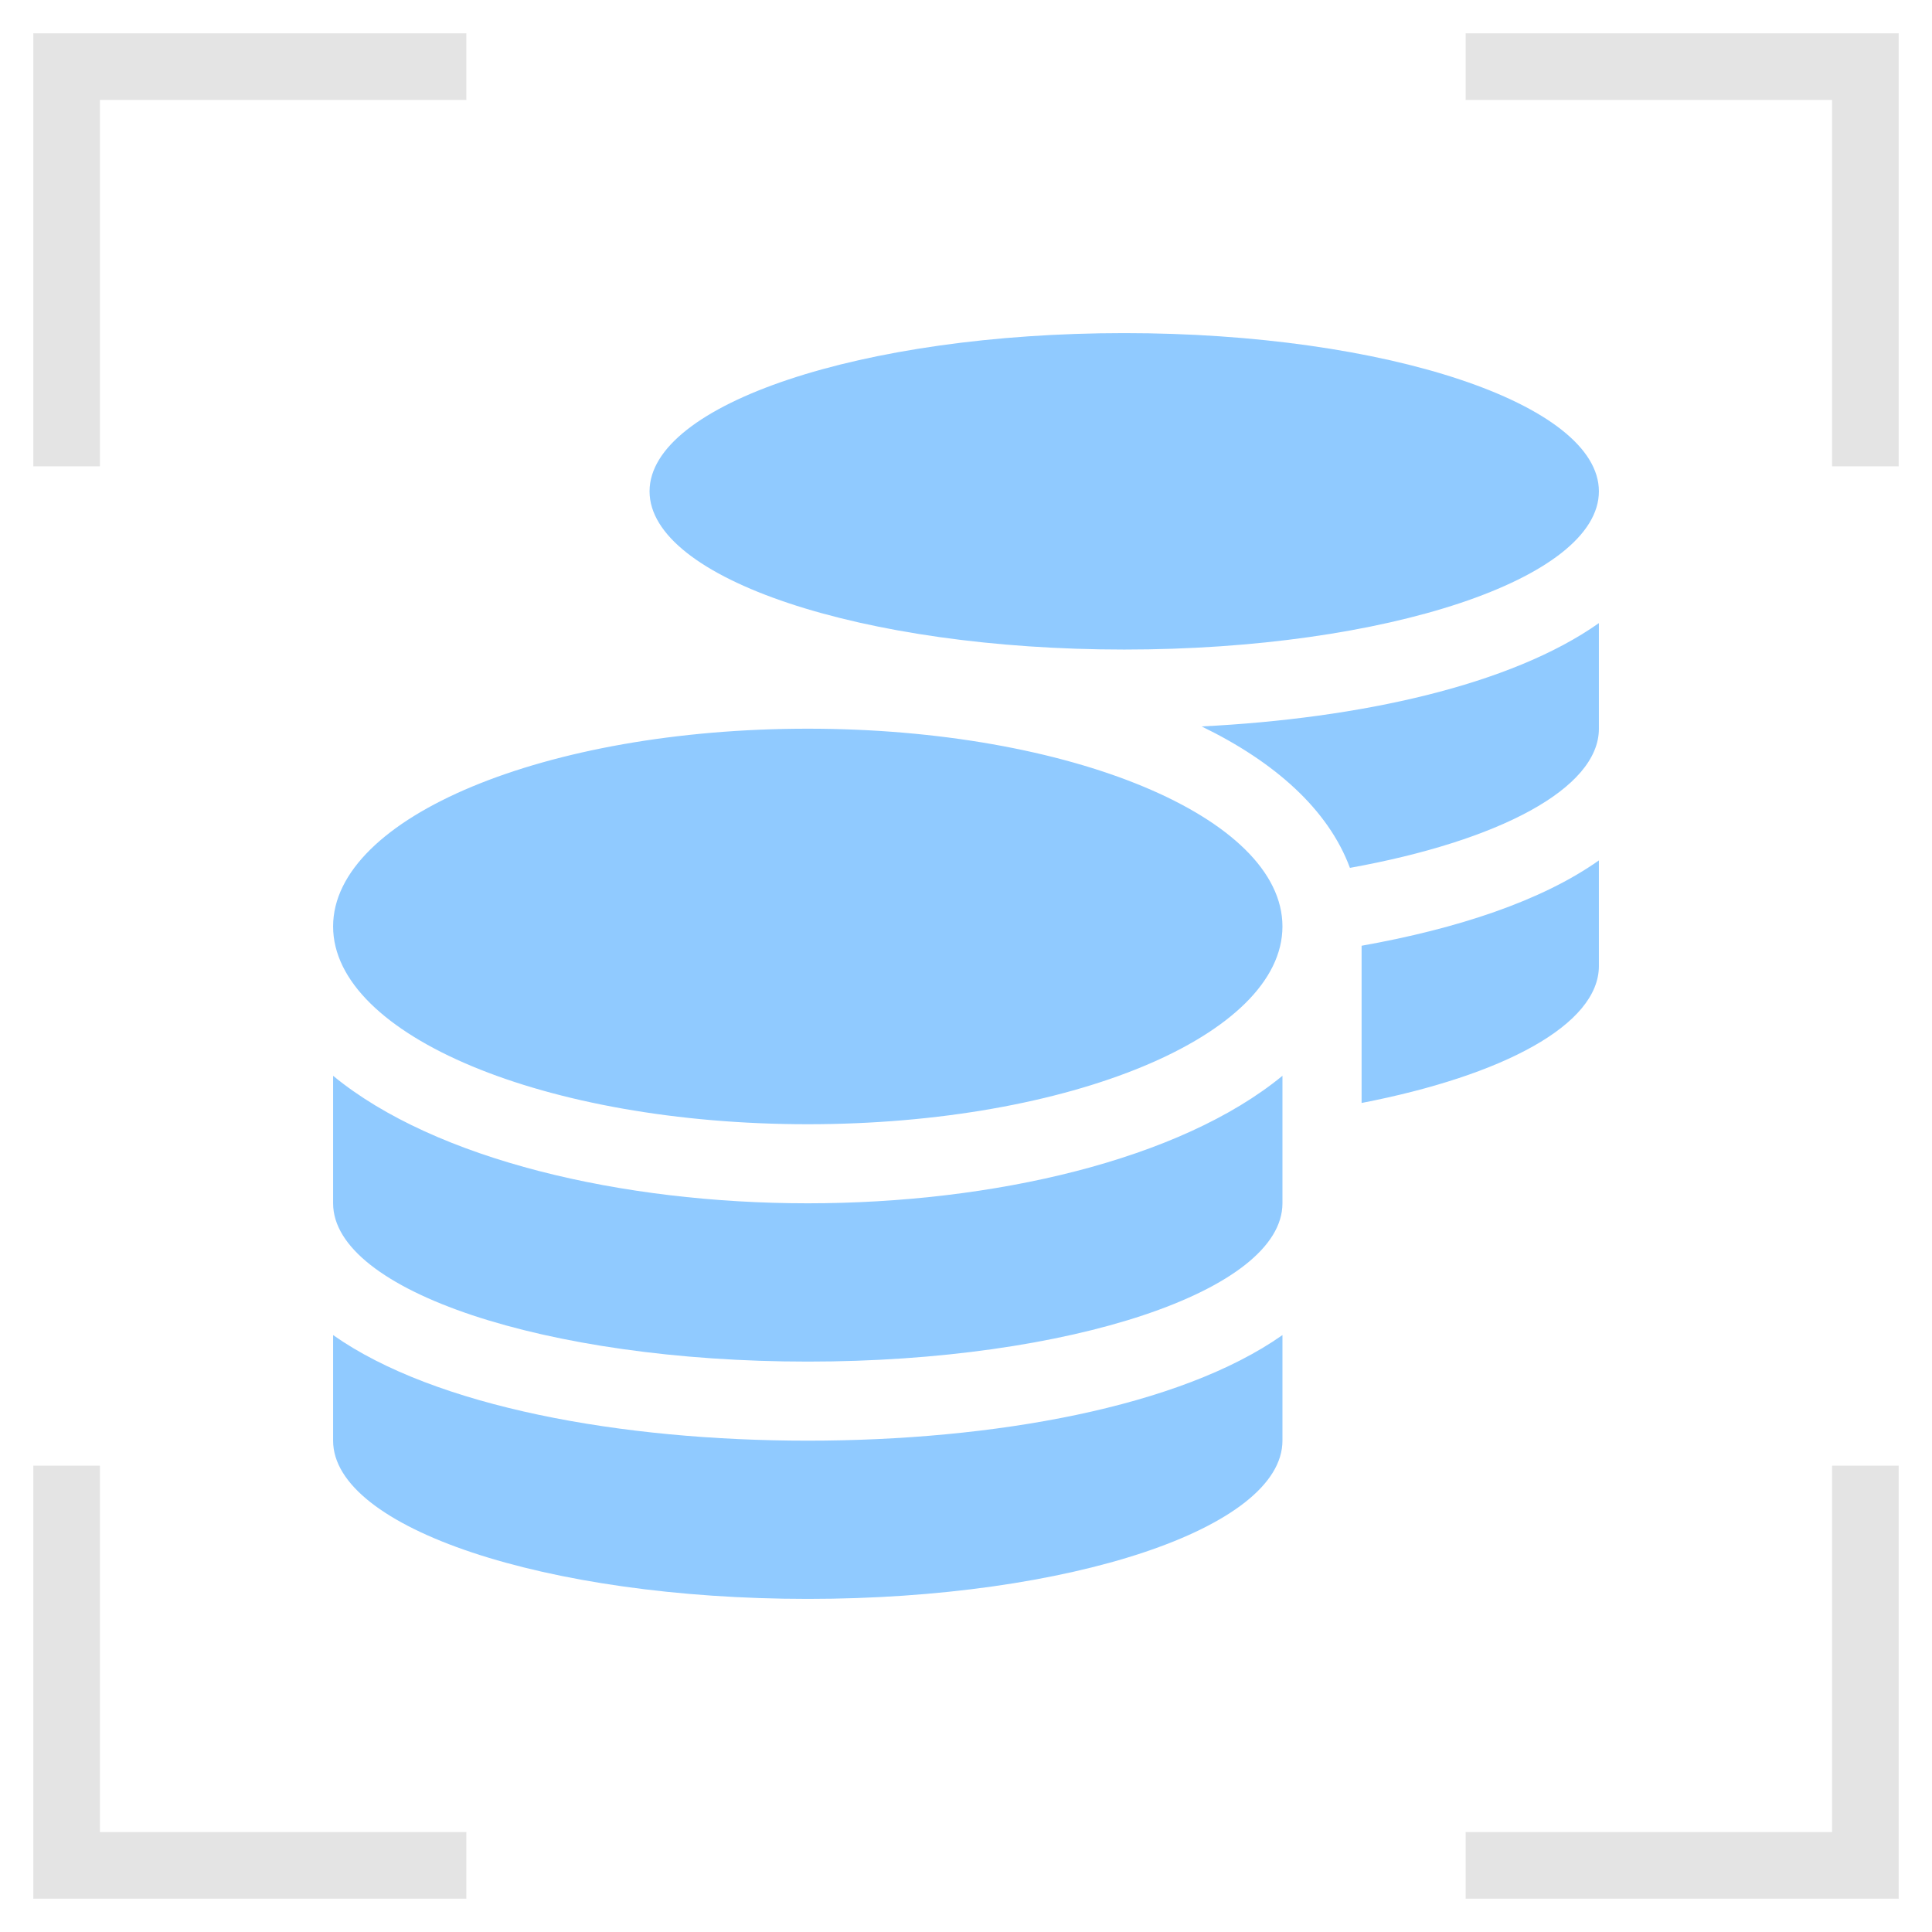 <svg width="29" height="29" viewBox="0 0 29 29" fill="none" xmlns="http://www.w3.org/2000/svg">
<path d="M1 7V1H7" stroke="#E4E4E4"/>
<path d="M7 28L1 28L1 22" stroke="#E4E4E4"/>
<path d="M28 22L28 28L22 28" stroke="#E4E4E4"/>
<path d="M22 1L28 1L28 7" stroke="#E4E4E4"/>
<g clip-path="url(#clip0_1302_51444)">
<path d="M5 20.04V21.625C5 22.935 8.191 24 12.125 24C16.059 24 19.25 22.935 19.25 21.625V20.04C17.717 21.12 14.916 21.625 12.125 21.625C9.334 21.625 6.533 21.12 5 20.04ZM16.875 9.75C20.809 9.75 24 8.685 24 7.375C24 6.065 20.809 5 16.875 5C12.941 5 9.75 6.065 9.75 7.375C9.75 8.685 12.941 9.75 16.875 9.75ZM5 16.148V18.062C5 19.372 8.191 20.438 12.125 20.438C16.059 20.438 19.25 19.372 19.25 18.062V16.148C17.717 17.409 14.912 18.062 12.125 18.062C9.338 18.062 6.533 17.409 5 16.148ZM20.438 16.556C22.564 16.144 24 15.38 24 14.5V12.915C23.139 13.524 21.874 13.94 20.438 14.196V16.556ZM12.125 10.938C8.191 10.938 5 12.266 5 13.906C5 15.546 8.191 16.875 12.125 16.875C16.059 16.875 19.25 15.546 19.25 13.906C19.25 12.266 16.059 10.938 12.125 10.938ZM20.263 13.027C22.49 12.626 24 11.839 24 10.938V9.353C22.683 10.284 20.419 10.785 18.037 10.904C19.131 11.435 19.936 12.147 20.263 13.027Z" fill="#90CAFF"/>
</g>
<defs>
<clipPath id="clip0_1302_51444">
<rect width="19" height="19" fill="white" transform="translate(5 5)"/>
</clipPath>
</defs>
</svg>
